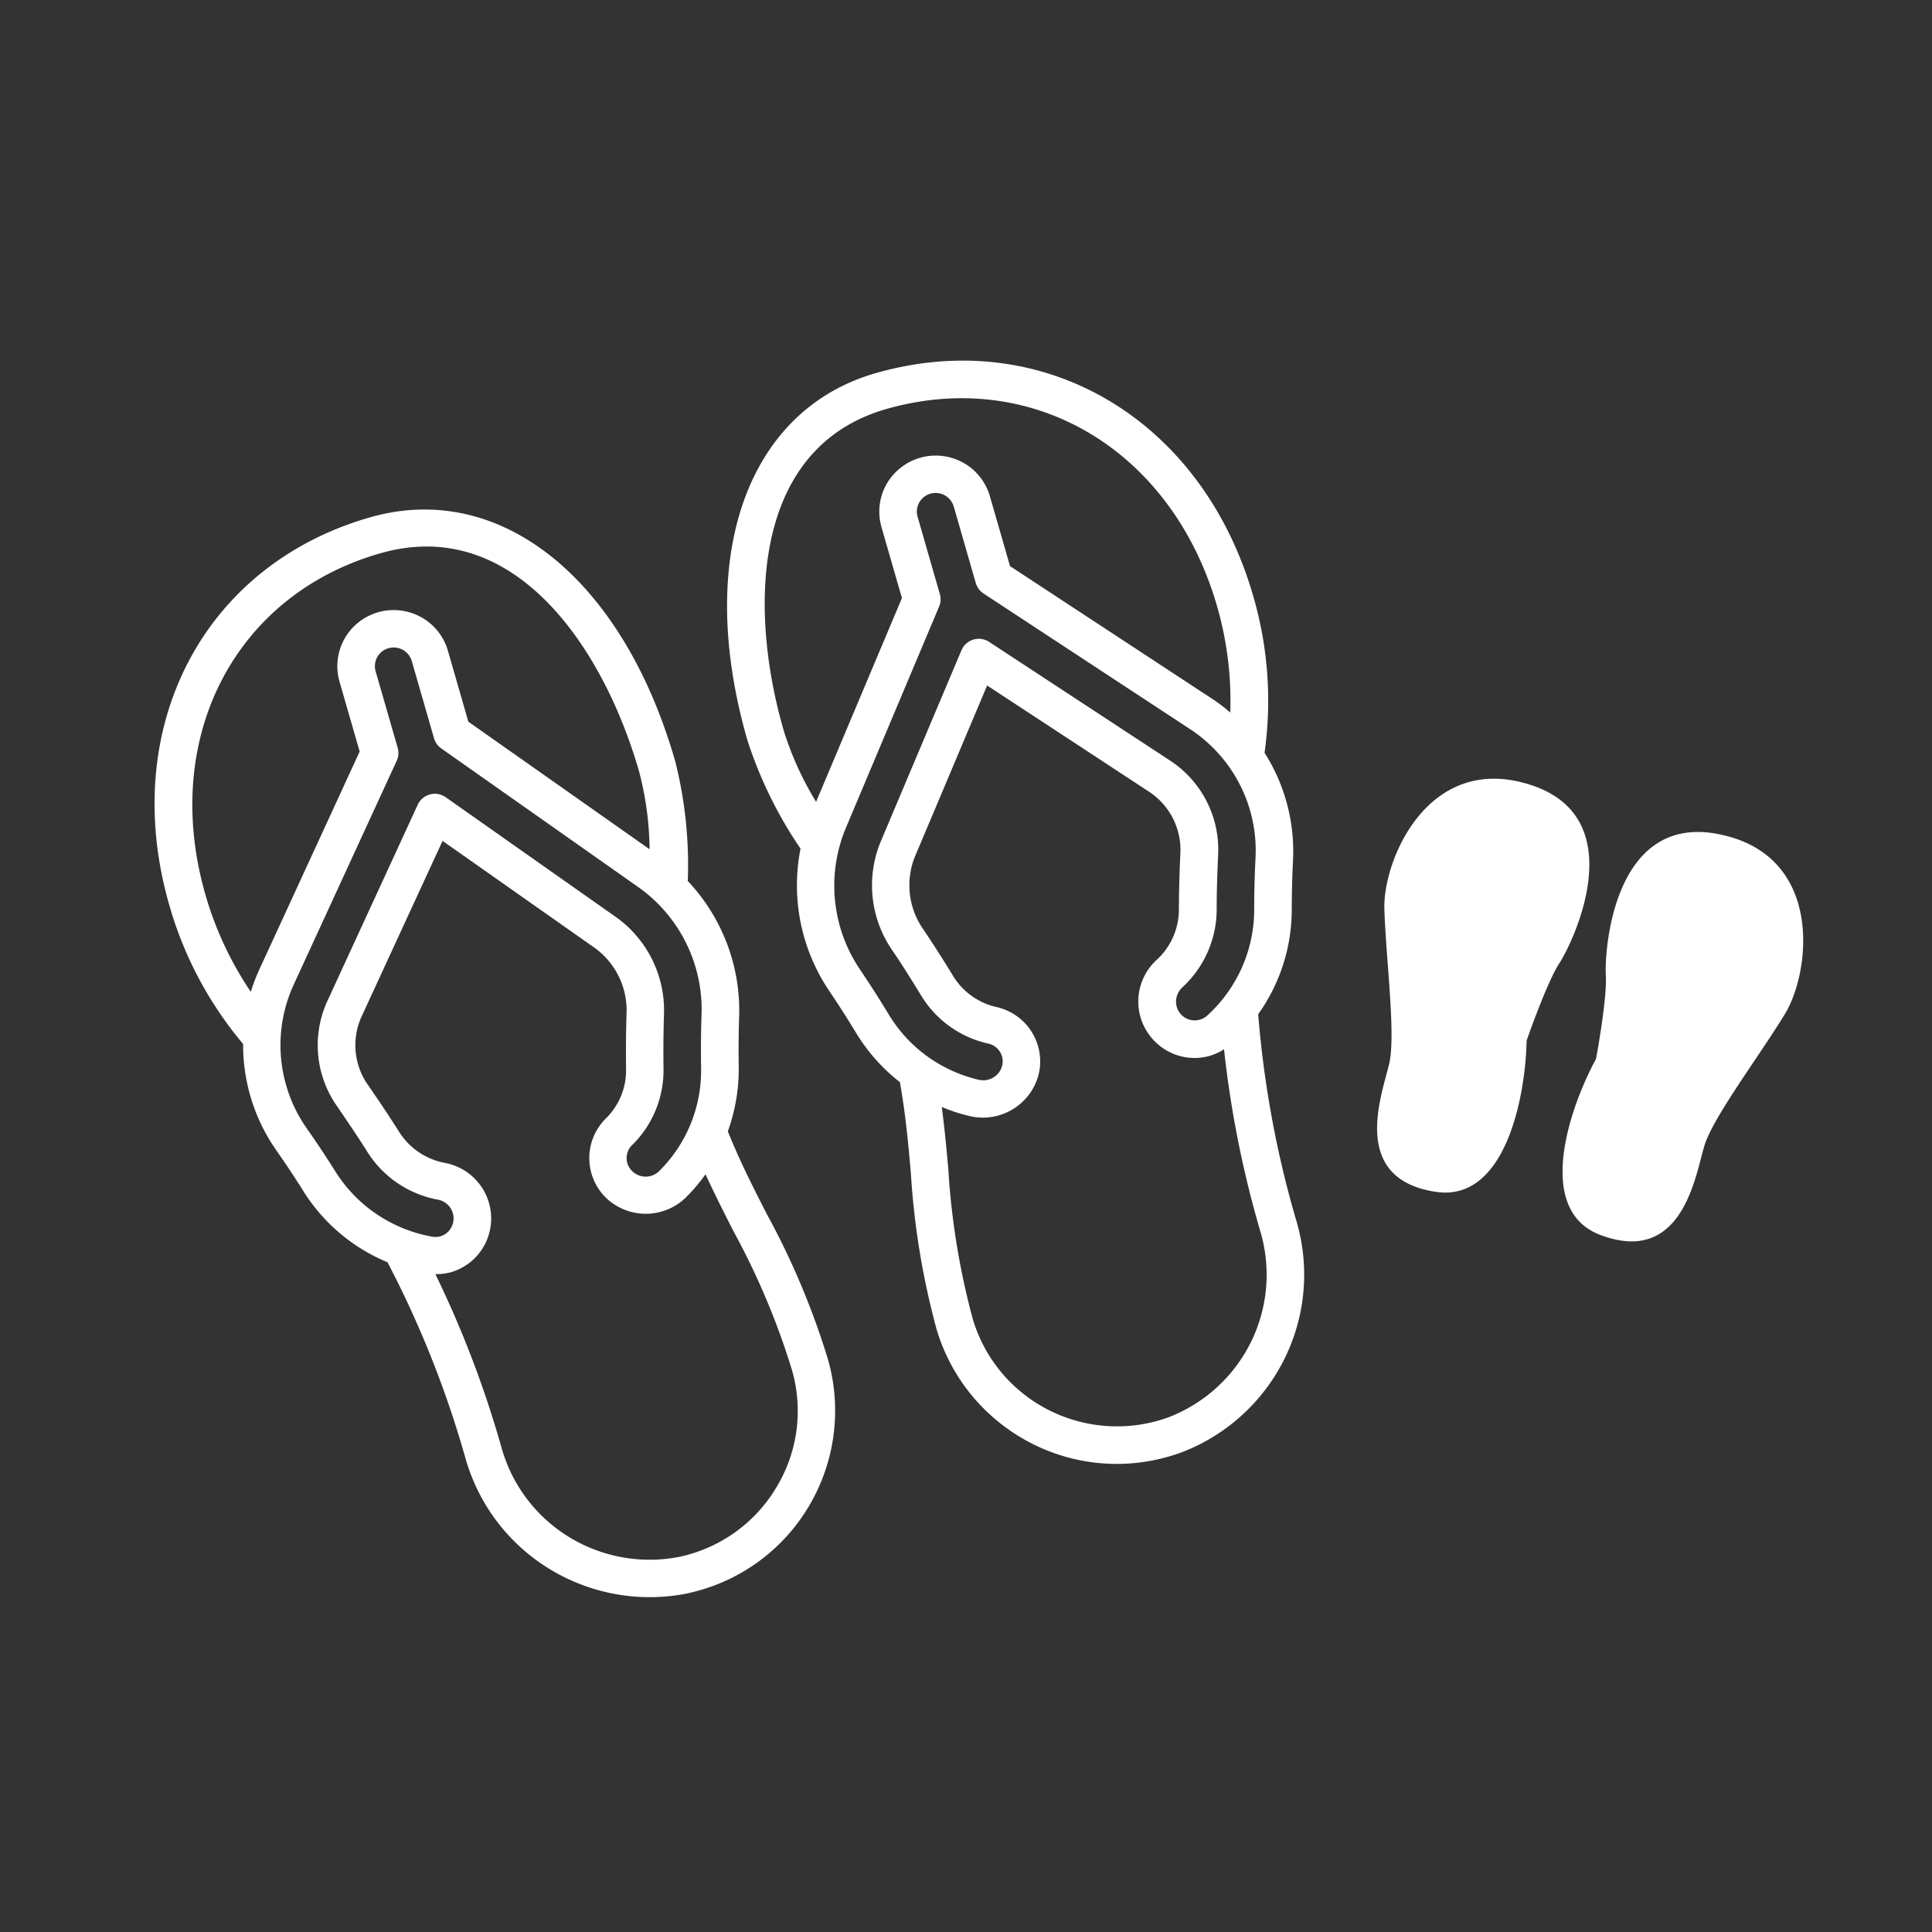 <svg width="75" height="75" fill="none" xmlns="http://www.w3.org/2000/svg"><rect width="100%" height="100%" fill="#333333" stroke="none"/><path d="M9.438 40.529a7.134 7.134 0 001.265 4.093c.41.586.767 1.123 1.095 1.651A7.02 7.02 0 0015.043 49a39.844 39.844 0 012.927 7.262l.082.286a7.395 7.395 0 003.255 4.344 7.462 7.462 0 005.36.968c.16-.036.32-.076.476-.12a7.218 7.218 0 004.246-3.25 7.26 7.26 0 00.751-5.725 30.112 30.112 0 00-2.38-5.65c-.54-1.055-1.051-2.065-1.506-3.195.288-.8.432-1.645.424-2.495a38.871 38.871 0 01.016-1.963 7.329 7.329 0 00-1.995-5.262 16.44 16.44 0 00-.49-4.659c-2.043-7.094-6.798-10.896-11.832-9.461-6.502 1.854-9.784 8.187-7.804 15.06a14.546 14.546 0 002.694 5.18l.17.21zm20.699 17.214a5.757 5.757 0 01-1.604 1.742c-.65.465-1.39.789-2.173.954a5.993 5.993 0 01-4.303-.792 5.94 5.94 0 01-2.602-3.5l-.083-.286a40.827 40.827 0 00-2.47-6.4c.199.005.398-.02.59-.07.391-.111.743-.33 1.015-.63a2.185 2.185 0 00.168-2.71 2.206 2.206 0 00-1.417-.91 2.681 2.681 0 01-1.756-1.19c-.384-.61-.788-1.21-1.198-1.805a2.683 2.683 0 01-.274-2.67l3.15-6.833 5.948 4.183a2.996 2.996 0 011.195 2.5 47.75 47.75 0 00-.019 2.155 2.614 2.614 0 01-.777 1.93 2.16 2.16 0 00-.03 3.06 2.23 2.23 0 003.108.034c.289-.283.55-.59.783-.921.349.76.714 1.482 1.072 2.185a29.014 29.014 0 012.278 5.395 5.72 5.72 0 01-.601 4.579zm-2.904-18.328a41.551 41.551 0 00-.017 2.028 5.49 5.49 0 01-1.624 4.016.747.747 0 01-1.211-.228.703.703 0 01.158-.779 4.064 4.064 0 001.218-2.984 46.957 46.957 0 01.019-2.093 4.443 4.443 0 00-.441-2.089 4.467 4.467 0 00-1.366-1.645l-6.667-4.693a.732.732 0 00-1.085.29l-3.514 7.634a4.112 4.112 0 00.399 4.096c.394.58.79 1.16 1.165 1.758a4.119 4.119 0 002.723 1.843.745.745 0 01.6.568.738.738 0 01-.164.646.718.718 0 01-.335.212.77.77 0 01-.366.003 5.6 5.6 0 01-2.106-.866 5.567 5.567 0 01-1.584-1.63 39.523 39.523 0 00-1.132-1.706 5.627 5.627 0 01-.521-5.53l4.018-8.732a.723.723 0 00.039-.502l-.857-2.972a.723.723 0 01.5-.897.733.733 0 01.903.497l.864 3a.726.726 0 00.28.393l7.682 5.407a5.832 5.832 0 011.837 2.175c.422.864.623 1.82.585 2.78zm-12.454-17.94c5.176-1.477 8.637 3.638 10.028 8.465.262.989.4 2.006.41 3.028l-7.036-4.952-.793-2.755a2.18 2.18 0 00-1.043-1.305 2.199 2.199 0 00-1.664-.189c-.558.16-1.03.532-1.311 1.037a2.166 2.166 0 00-.19 1.656l.782 2.715-3.907 8.488a6.81 6.81 0 00-.319.84 13.297 13.297 0 01-1.76-3.764c-1.747-6.064 1.114-11.643 6.803-13.265zm19.234-6.995c-5.033 1.436-7.042 7.166-4.998 14.26a16.472 16.472 0 002.062 4.206 7.32 7.32 0 001.109 5.514c.365.541.718 1.093 1.061 1.66a7.161 7.161 0 001.687 1.89c.215 1.2.32 2.325.424 3.503a30.04 30.04 0 00.99 6.052 7.272 7.272 0 001.38 2.609 7.316 7.316 0 002.305 1.851 7.256 7.256 0 005.331.519 8.02 8.02 0 00.469-.15 7.416 7.416 0 004.03-3.644 7.357 7.357 0 00.449-5.4l-.083-.287a39.823 39.823 0 01-1.386-7.691 6.998 6.998 0 001.303-4.038 41.48 41.48 0 01.05-1.971 7.12 7.12 0 00-1.106-4.14l.035-.27a14.498 14.498 0 00-.474-5.81c-1.98-6.874-8.136-10.516-14.638-8.663zM48.91 47.75a5.908 5.908 0 01-.343 4.337 5.955 5.955 0 01-3.226 2.94 5.865 5.865 0 01-4.637-.293 5.833 5.833 0 01-1.849-1.48 5.797 5.797 0 01-1.103-2.09 28.973 28.973 0 01-.938-5.772c-.07-.786-.145-1.59-.254-2.42.376.16.766.285 1.166.373a2.246 2.246 0 001.64-.315c.486-.312.83-.799.963-1.358.124-.56.02-1.147-.29-1.631s-.8-.826-1.364-.95a2.651 2.651 0 01-1.69-1.229 46.83 46.83 0 00-1.16-1.81 2.986 2.986 0 01-.326-2.755l2.821-6.686 6.31 4.139a2.7 2.7 0 011.19 2.41 49.816 49.816 0 00-.056 2.156 2.654 2.654 0 01-.86 1.945 2.186 2.186 0 00-.148 3.087 2.17 2.17 0 002.221.636c.191-.058.372-.144.539-.253a40.814 40.814 0 001.312 6.732l.082.286zm-.17-14.457a38.33 38.33 0 00-.052 2.04 5.566 5.566 0 01-1.836 4.102.724.724 0 01-1.197-.583.759.759 0 01.242-.521 4.118 4.118 0 001.334-3.008c0-.7.023-1.398.054-2.096a4.119 4.119 0 00-.427-2.089 4.143 4.143 0 00-1.416-1.6l-7.044-4.62a.733.733 0 00-.603-.092l-.011.003a.732.732 0 00-.46.414L34.16 32.74a4.443 4.443 0 00.457 4.12c.392.572.761 1.165 1.126 1.76a4.08 4.08 0 002.626 1.893.711.711 0 01.547.576.701.701 0 01-.012.279.757.757 0 01-.885.554 5.559 5.559 0 01-2.024-.916 5.525 5.525 0 01-1.5-1.634c-.35-.58-.716-1.15-1.094-1.712a5.81 5.81 0 01-.58-5.484l3.636-8.632a.722.722 0 00.028-.482l-.864-3a.723.723 0 01.5-.898.733.733 0 01.903.498l.856 2.972c.048.167.154.31.3.406l8.057 5.29a5.649 5.649 0 011.907 2.154c.439.87.644 1.837.595 2.809zm-.98-5.632a6.848 6.848 0 00-.717-.542l-7.834-5.142-.782-2.715a2.179 2.179 0 00-1.042-1.304 2.199 2.199 0 00-2.976.848 2.17 2.17 0 00-.19 1.656l.794 2.755-3.332 7.91a12.26 12.26 0 01-1.263-2.786c-1.39-4.828-1.178-10.99 3.998-12.465 5.69-1.622 11.086 1.602 12.833 7.666a13.24 13.24 0 01.51 4.12zM62.338 37.86c.047.721-.235 2.465-.381 3.246-1.016 1.872-2.405 5.859.166 6.834 3.215 1.218 3.697-2.346 4.043-3.468.347-1.123 2.14-3.49 3.13-5.118.99-1.627 1.53-6.159-2.58-6.973-4.111-.814-4.435 4.579-4.378 5.48zm-1.802-.471c-.397.604-1.014 2.26-1.273 3.012-.042 2.127-.805 6.277-3.526 5.866-3.401-.513-2.057-3.85-1.803-4.998.254-1.147-.137-4.086-.193-5.987-.057-1.9 1.715-6.111 5.696-4.806 3.981 1.304 1.595 6.157 1.1 6.913z" fill="#fff"/></svg>